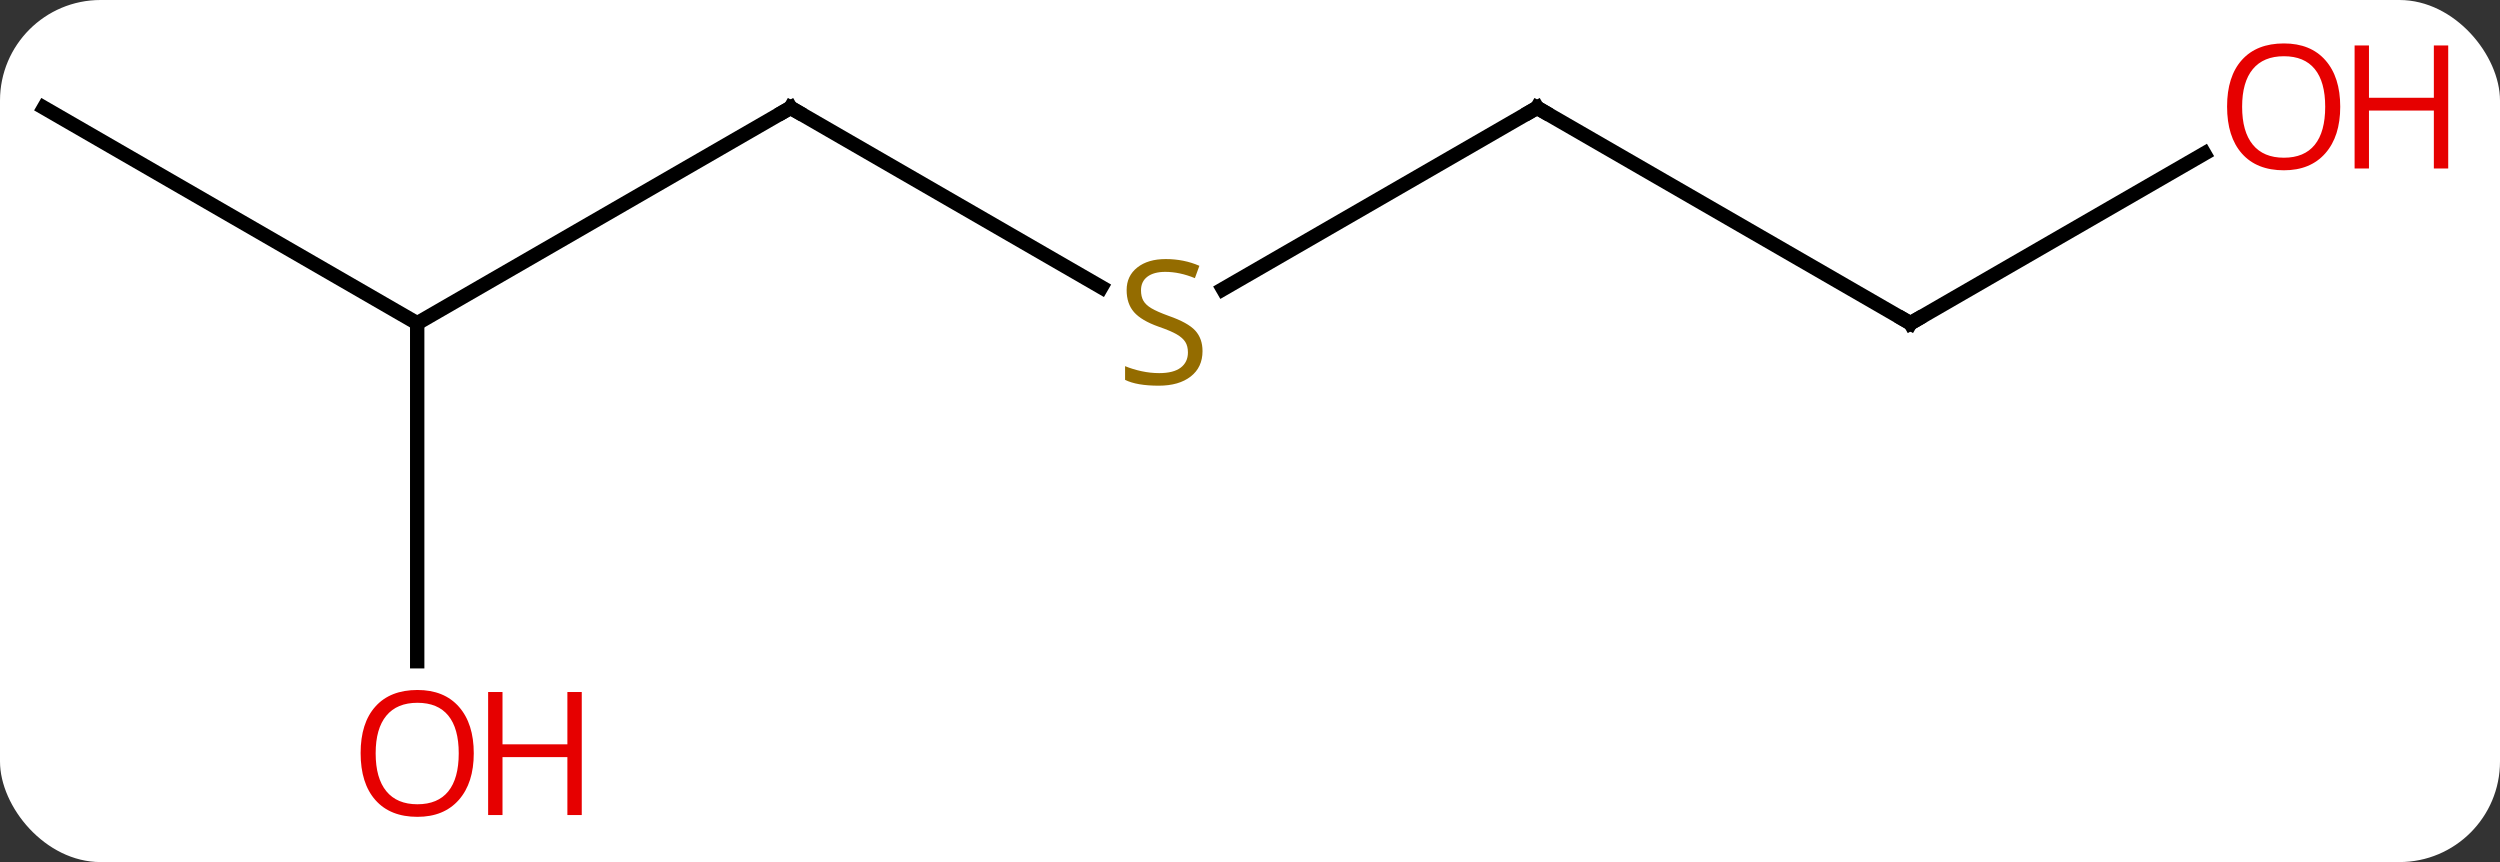 <svg width="174" viewBox="0 0 174 60" style="fill-opacity:1; color-rendering:auto; color-interpolation:auto; text-rendering:auto; stroke:black; stroke-linecap:square; stroke-miterlimit:10; shape-rendering:auto; stroke-opacity:1; fill:black; stroke-dasharray:none; font-weight:normal; stroke-width:1; font-family:'Open Sans'; font-style:normal; stroke-linejoin:miter; font-size:12; stroke-dashoffset:0; image-rendering:auto;" height="60" class="cas-substance-image" xmlns:xlink="http://www.w3.org/1999/xlink" xmlns="http://www.w3.org/2000/svg"><rect x="0" y="0" width="174" height="60" fill="#333333" stroke="none"/><svg class="cas-substance-single-component"><rect y="0" x="0" width="174" stroke="none" ry="7" rx="7" height="60" fill="white" class="cas-substance-group"/><svg y="0" x="0" width="174" viewBox="0 0 174 60" style="fill:black;" height="60" class="cas-substance-single-component-image"><svg><g><g transform="translate(81,30)" style="text-rendering:geometricPrecision; color-rendering:optimizeQuality; color-interpolation:linearRGB; stroke-linecap:butt; image-rendering:optimizeQuality;"><line y2="-10.011" y1="-22.5" x2="-4.349" x1="-25.98" style="fill:none;"/><line y2="-7.5" y1="-22.5" x2="-51.963" x1="-25.98" style="fill:none;"/><line y2="-22.5" y1="-9.878" x2="25.98" x1="4.119" style="fill:none;"/><line y2="-22.5" y1="-7.5" x2="-77.943" x1="-51.963" style="fill:none;"/><line y2="16.023" y1="-7.5" x2="-51.963" x1="-51.963" style="fill:none;"/><line y2="-7.5" y1="-22.5" x2="51.963" x1="25.98" style="fill:none;"/><line y2="-19.311" y1="-7.5" x2="72.42" x1="51.963" style="fill:none;"/><path style="fill:none; stroke-miterlimit:5;" d="M-25.547 -22.25 L-25.98 -22.5 L-26.413 -22.25"/></g><g transform="translate(81,30)" style="stroke-linecap:butt; fill:rgb(148,108,0); text-rendering:geometricPrecision; color-rendering:optimizeQuality; image-rendering:optimizeQuality; font-family:'Open Sans'; stroke:rgb(148,108,0); color-interpolation:linearRGB; stroke-miterlimit:5;"><path style="stroke:none;" d="M2.695 -5.562 Q2.695 -4.438 1.875 -3.797 Q1.055 -3.156 -0.352 -3.156 Q-1.883 -3.156 -2.695 -3.562 L-2.695 -4.516 Q-2.164 -4.297 -1.547 -4.164 Q-0.93 -4.031 -0.32 -4.031 Q0.68 -4.031 1.18 -4.414 Q1.68 -4.797 1.68 -5.469 Q1.68 -5.906 1.5 -6.195 Q1.32 -6.484 0.906 -6.727 Q0.492 -6.969 -0.367 -7.266 Q-1.555 -7.688 -2.07 -8.273 Q-2.586 -8.859 -2.586 -9.812 Q-2.586 -10.797 -1.844 -11.383 Q-1.102 -11.969 0.133 -11.969 Q1.398 -11.969 2.477 -11.5 L2.164 -10.641 Q1.102 -11.078 0.102 -11.078 Q-0.695 -11.078 -1.141 -10.742 Q-1.586 -10.406 -1.586 -9.797 Q-1.586 -9.359 -1.422 -9.07 Q-1.258 -8.781 -0.867 -8.547 Q-0.477 -8.312 0.336 -8.016 Q1.68 -7.547 2.188 -6.992 Q2.695 -6.438 2.695 -5.562 Z"/><path style="fill:none; stroke:black;" d="M25.547 -22.25 L25.98 -22.5 L26.413 -22.25"/><path style="fill:rgb(230,0,0); stroke:none;" d="M-48.026 22.43 Q-48.026 24.492 -49.065 25.672 Q-50.104 26.852 -51.947 26.852 Q-53.838 26.852 -54.869 25.688 Q-55.901 24.523 -55.901 22.414 Q-55.901 20.32 -54.869 19.172 Q-53.838 18.023 -51.947 18.023 Q-50.088 18.023 -49.057 19.195 Q-48.026 20.367 -48.026 22.43 ZM-54.854 22.43 Q-54.854 24.164 -54.111 25.07 Q-53.369 25.977 -51.947 25.977 Q-50.526 25.977 -49.799 25.078 Q-49.072 24.18 -49.072 22.43 Q-49.072 20.695 -49.799 19.805 Q-50.526 18.914 -51.947 18.914 Q-53.369 18.914 -54.111 19.812 Q-54.854 20.711 -54.854 22.43 Z"/><path style="fill:rgb(230,0,0); stroke:none;" d="M-40.51 26.727 L-41.51 26.727 L-41.51 22.695 L-46.026 22.695 L-46.026 26.727 L-47.026 26.727 L-47.026 18.164 L-46.026 18.164 L-46.026 21.805 L-41.51 21.805 L-41.51 18.164 L-40.51 18.164 L-40.51 26.727 Z"/><path style="fill:none; stroke:black;" d="M51.53 -7.75 L51.963 -7.5 L52.396 -7.75"/><path style="fill:rgb(230,0,0); stroke:none;" d="M81.88 -22.57 Q81.88 -20.508 80.841 -19.328 Q79.802 -18.148 77.959 -18.148 Q76.068 -18.148 75.037 -19.312 Q74.005 -20.477 74.005 -22.586 Q74.005 -24.68 75.037 -25.828 Q76.068 -26.977 77.959 -26.977 Q79.818 -26.977 80.849 -25.805 Q81.88 -24.633 81.88 -22.57 ZM75.052 -22.57 Q75.052 -20.836 75.795 -19.93 Q76.537 -19.023 77.959 -19.023 Q79.38 -19.023 80.107 -19.922 Q80.834 -20.82 80.834 -22.57 Q80.834 -24.305 80.107 -25.195 Q79.38 -26.086 77.959 -26.086 Q76.537 -26.086 75.795 -25.188 Q75.052 -24.289 75.052 -22.57 Z"/><path style="fill:rgb(230,0,0); stroke:none;" d="M89.396 -18.273 L88.396 -18.273 L88.396 -22.305 L83.88 -22.305 L83.88 -18.273 L82.88 -18.273 L82.88 -26.836 L83.88 -26.836 L83.88 -23.195 L88.396 -23.195 L88.396 -26.836 L89.396 -26.836 L89.396 -18.273 Z"/></g></g></svg></svg></svg></svg>